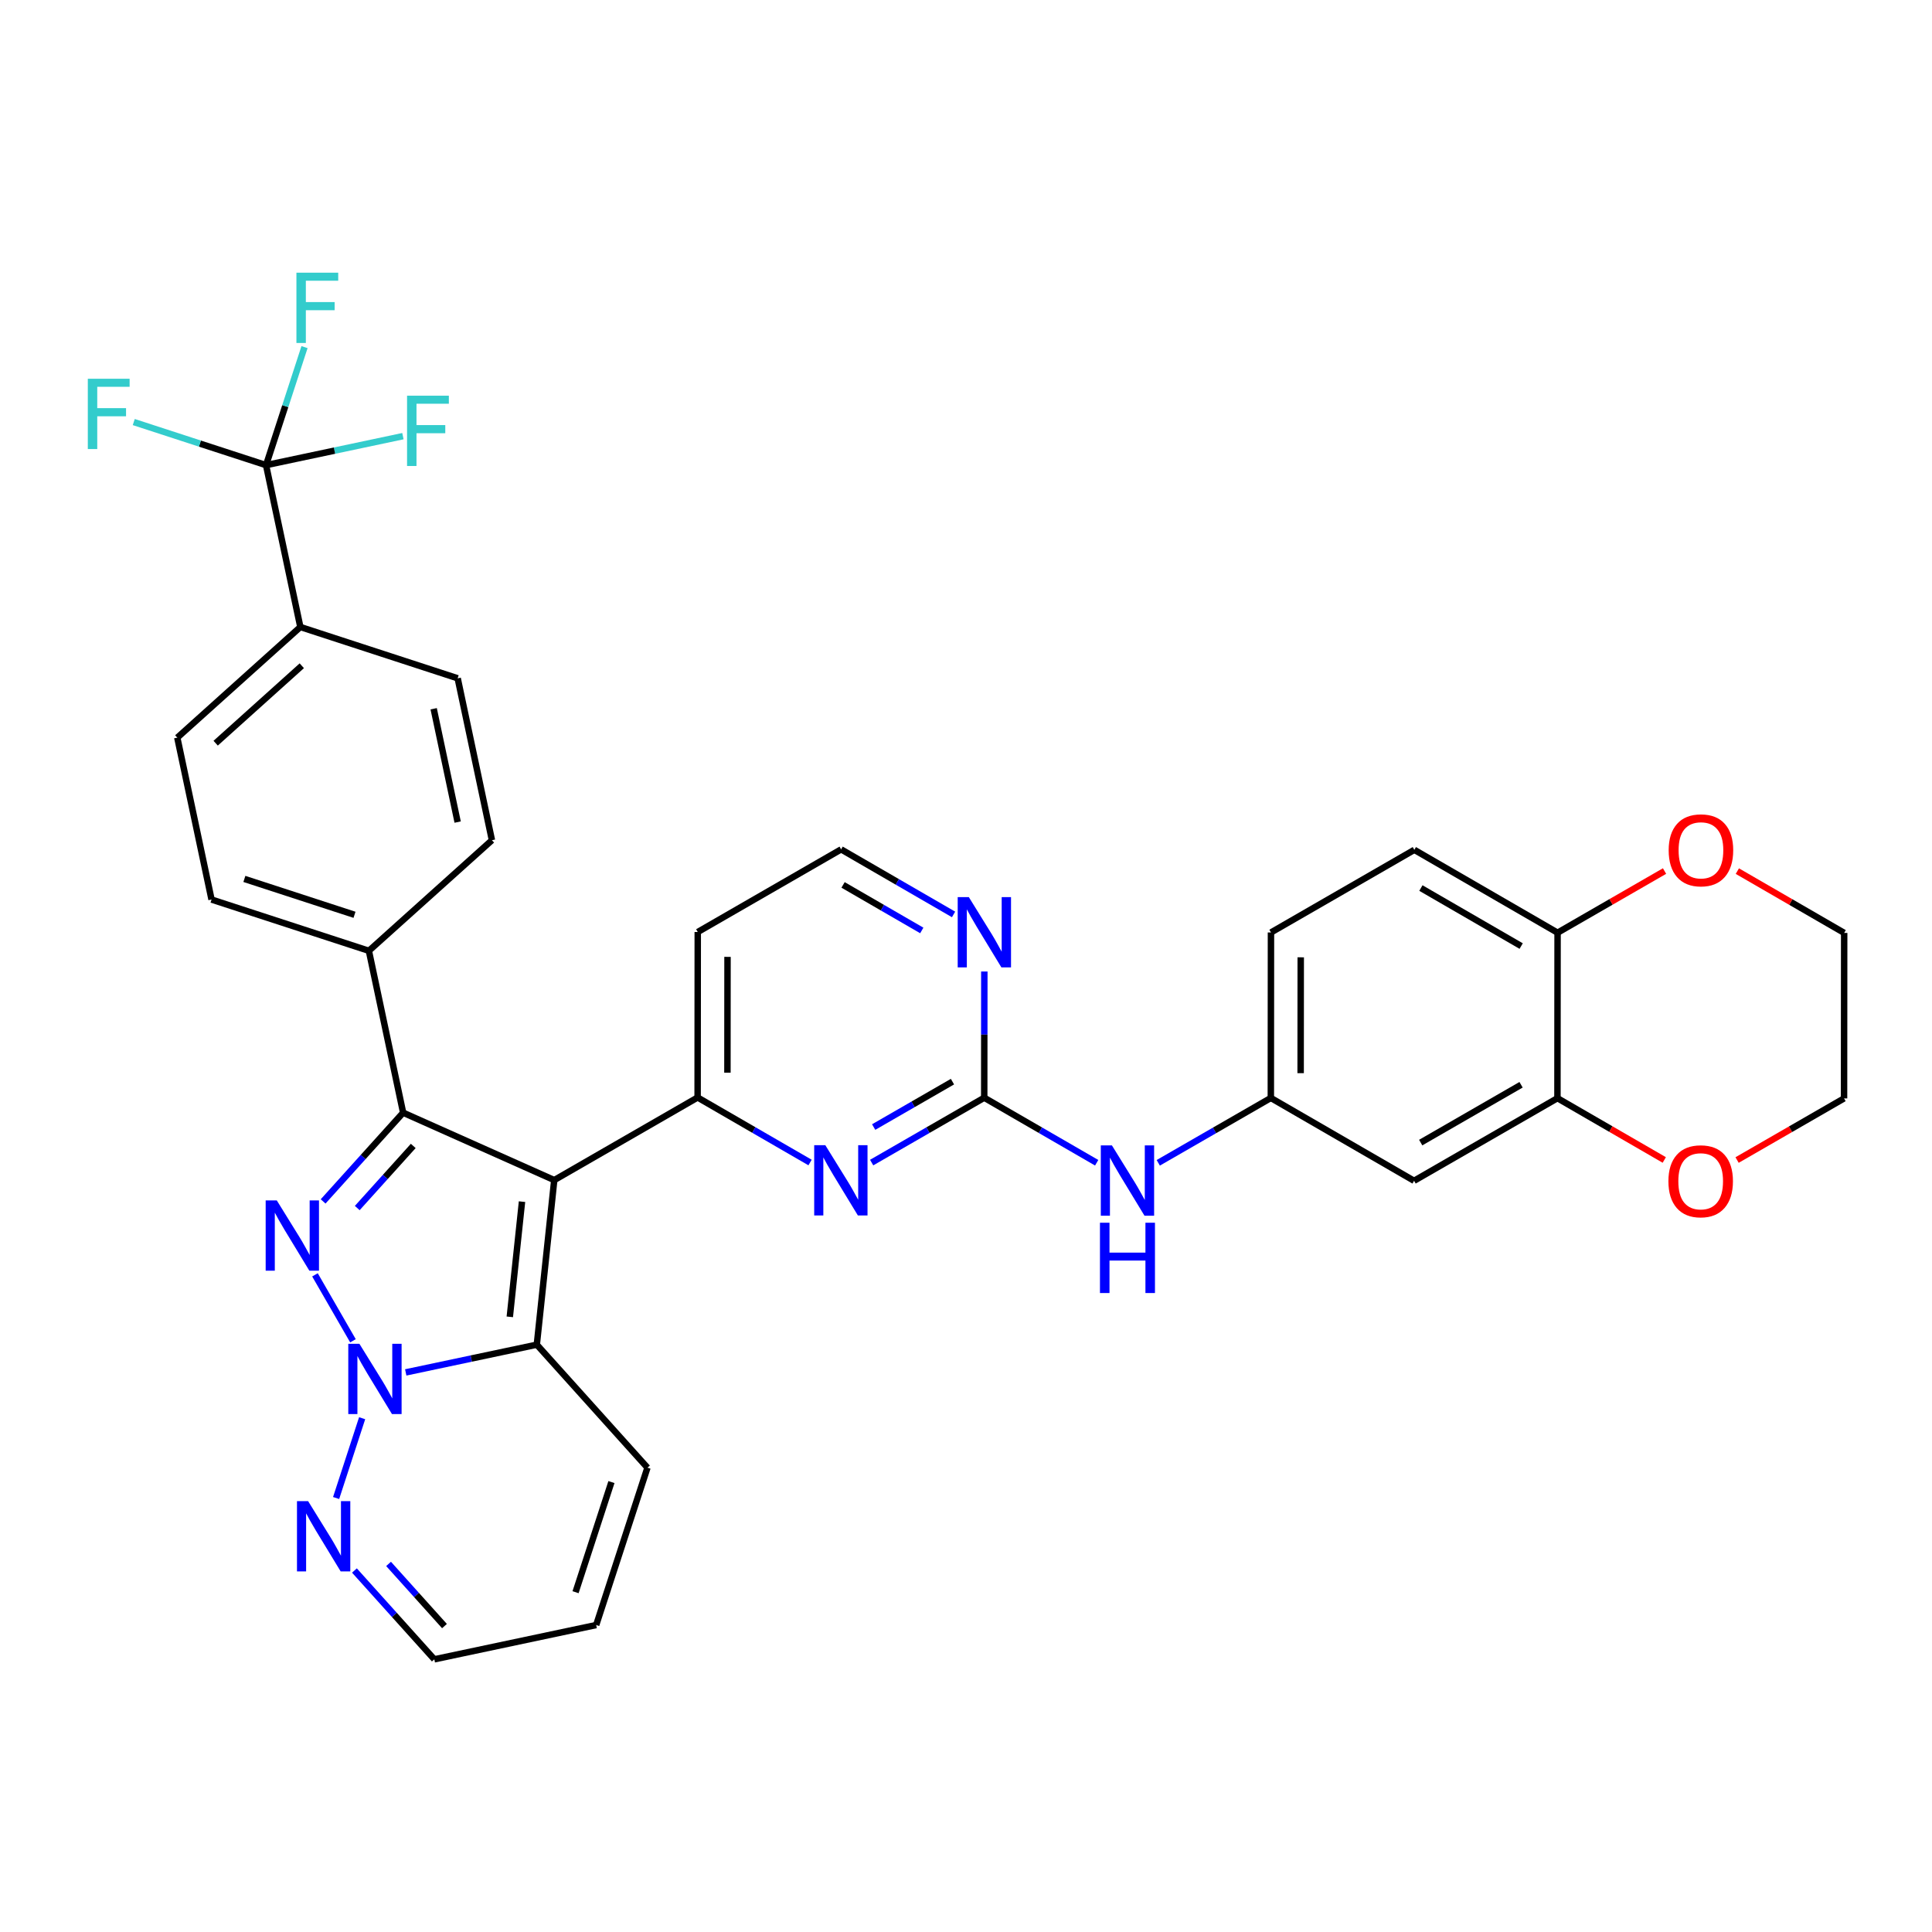 <?xml version='1.0' encoding='iso-8859-1'?>
<svg version='1.1' baseProfile='full'
              xmlns='http://www.w3.org/2000/svg'
                      xmlns:rdkit='http://www.rdkit.org/xml'
                      xmlns:xlink='http://www.w3.org/1999/xlink'
                  xml:space='preserve'
width='600px' height='600px' viewBox='0 0 600 600'>
<!-- END OF HEADER -->
<rect style='opacity:1.0;fill:#FFFFFF;stroke:none' width='600' height='600' x='0' y='0'> </rect>
<path class='bond-0' d='M 125.131,135.45 L 103.878,139.95' style='fill:none;fill-rule:evenodd;stroke:#33CCCC;stroke-width:2.0px;stroke-linecap:butt;stroke-linejoin:miter;stroke-opacity:1' />
<path class='bond-0' d='M 103.878,139.95 L 82.626,144.451' style='fill:none;fill-rule:evenodd;stroke:#000000;stroke-width:2.0px;stroke-linecap:butt;stroke-linejoin:miter;stroke-opacity:1' />
<path class='bond-1' d='M 82.626,144.451 L 88.598,126.125' style='fill:none;fill-rule:evenodd;stroke:#000000;stroke-width:2.0px;stroke-linecap:butt;stroke-linejoin:miter;stroke-opacity:1' />
<path class='bond-1' d='M 88.598,126.125 L 94.57,107.799' style='fill:none;fill-rule:evenodd;stroke:#33CCCC;stroke-width:2.0px;stroke-linecap:butt;stroke-linejoin:miter;stroke-opacity:1' />
<path class='bond-2' d='M 82.626,144.451 L 62.082,137.762' style='fill:none;fill-rule:evenodd;stroke:#000000;stroke-width:2.0px;stroke-linecap:butt;stroke-linejoin:miter;stroke-opacity:1' />
<path class='bond-2' d='M 62.082,137.762 L 41.539,131.072' style='fill:none;fill-rule:evenodd;stroke:#33CCCC;stroke-width:2.0px;stroke-linecap:butt;stroke-linejoin:miter;stroke-opacity:1' />
<path class='bond-3' d='M 82.626,144.451 L 93.274,194.721' style='fill:none;fill-rule:evenodd;stroke:#000000;stroke-width:2.0px;stroke-linecap:butt;stroke-linejoin:miter;stroke-opacity:1' />
<path class='bond-4' d='M 93.274,194.721 L 55.06,229.081' style='fill:none;fill-rule:evenodd;stroke:#000000;stroke-width:2.0px;stroke-linecap:butt;stroke-linejoin:miter;stroke-opacity:1' />
<path class='bond-4' d='M 93.726,206.754 L 66.977,230.806' style='fill:none;fill-rule:evenodd;stroke:#000000;stroke-width:2.0px;stroke-linecap:butt;stroke-linejoin:miter;stroke-opacity:1' />
<path class='bond-35' d='M 93.274,194.721 L 142.136,210.652' style='fill:none;fill-rule:evenodd;stroke:#000000;stroke-width:2.0px;stroke-linecap:butt;stroke-linejoin:miter;stroke-opacity:1' />
<path class='bond-5' d='M 55.06,229.081 L 65.698,279.362' style='fill:none;fill-rule:evenodd;stroke:#000000;stroke-width:2.0px;stroke-linecap:butt;stroke-linejoin:miter;stroke-opacity:1' />
<path class='bond-6' d='M 65.698,279.362 L 114.56,295.282' style='fill:none;fill-rule:evenodd;stroke:#000000;stroke-width:2.0px;stroke-linecap:butt;stroke-linejoin:miter;stroke-opacity:1' />
<path class='bond-6' d='M 75.893,272.954 L 110.096,284.099' style='fill:none;fill-rule:evenodd;stroke:#000000;stroke-width:2.0px;stroke-linecap:butt;stroke-linejoin:miter;stroke-opacity:1' />
<path class='bond-7' d='M 114.56,295.282 L 125.197,345.553' style='fill:none;fill-rule:evenodd;stroke:#000000;stroke-width:2.0px;stroke-linecap:butt;stroke-linejoin:miter;stroke-opacity:1' />
<path class='bond-33' d='M 114.56,295.282 L 152.774,260.933' style='fill:none;fill-rule:evenodd;stroke:#000000;stroke-width:2.0px;stroke-linecap:butt;stroke-linejoin:miter;stroke-opacity:1' />
<path class='bond-8' d='M 125.197,345.553 L 112.774,359.331' style='fill:none;fill-rule:evenodd;stroke:#000000;stroke-width:2.0px;stroke-linecap:butt;stroke-linejoin:miter;stroke-opacity:1' />
<path class='bond-8' d='M 112.774,359.331 L 100.35,373.109' style='fill:none;fill-rule:evenodd;stroke:#0000FF;stroke-width:2.0px;stroke-linecap:butt;stroke-linejoin:miter;stroke-opacity:1' />
<path class='bond-8' d='M 128.34,355.881 L 119.644,365.525' style='fill:none;fill-rule:evenodd;stroke:#000000;stroke-width:2.0px;stroke-linecap:butt;stroke-linejoin:miter;stroke-opacity:1' />
<path class='bond-8' d='M 119.644,365.525 L 110.947,375.17' style='fill:none;fill-rule:evenodd;stroke:#0000FF;stroke-width:2.0px;stroke-linecap:butt;stroke-linejoin:miter;stroke-opacity:1' />
<path class='bond-36' d='M 125.197,345.553 L 172.127,366.489' style='fill:none;fill-rule:evenodd;stroke:#000000;stroke-width:2.0px;stroke-linecap:butt;stroke-linejoin:miter;stroke-opacity:1' />
<path class='bond-9' d='M 97.816,395.915 L 109.614,416.392' style='fill:none;fill-rule:evenodd;stroke:#0000FF;stroke-width:2.0px;stroke-linecap:butt;stroke-linejoin:miter;stroke-opacity:1' />
<path class='bond-10' d='M 112.463,440.44 L 104.383,465.223' style='fill:none;fill-rule:evenodd;stroke:#0000FF;stroke-width:2.0px;stroke-linecap:butt;stroke-linejoin:miter;stroke-opacity:1' />
<path class='bond-38' d='M 126.004,426.216 L 146.357,421.909' style='fill:none;fill-rule:evenodd;stroke:#0000FF;stroke-width:2.0px;stroke-linecap:butt;stroke-linejoin:miter;stroke-opacity:1' />
<path class='bond-38' d='M 146.357,421.909 L 166.711,417.602' style='fill:none;fill-rule:evenodd;stroke:#000000;stroke-width:2.0px;stroke-linecap:butt;stroke-linejoin:miter;stroke-opacity:1' />
<path class='bond-11' d='M 110.073,487.736 L 122.476,501.526' style='fill:none;fill-rule:evenodd;stroke:#0000FF;stroke-width:2.0px;stroke-linecap:butt;stroke-linejoin:miter;stroke-opacity:1' />
<path class='bond-11' d='M 122.476,501.526 L 134.879,515.316' style='fill:none;fill-rule:evenodd;stroke:#000000;stroke-width:2.0px;stroke-linecap:butt;stroke-linejoin:miter;stroke-opacity:1' />
<path class='bond-11' d='M 120.672,485.687 L 129.354,495.34' style='fill:none;fill-rule:evenodd;stroke:#0000FF;stroke-width:2.0px;stroke-linecap:butt;stroke-linejoin:miter;stroke-opacity:1' />
<path class='bond-11' d='M 129.354,495.34 L 138.036,504.993' style='fill:none;fill-rule:evenodd;stroke:#000000;stroke-width:2.0px;stroke-linecap:butt;stroke-linejoin:miter;stroke-opacity:1' />
<path class='bond-12' d='M 134.879,515.316 L 185.15,504.668' style='fill:none;fill-rule:evenodd;stroke:#000000;stroke-width:2.0px;stroke-linecap:butt;stroke-linejoin:miter;stroke-opacity:1' />
<path class='bond-13' d='M 185.15,504.668 L 201.071,455.806' style='fill:none;fill-rule:evenodd;stroke:#000000;stroke-width:2.0px;stroke-linecap:butt;stroke-linejoin:miter;stroke-opacity:1' />
<path class='bond-13' d='M 178.743,494.473 L 189.887,460.27' style='fill:none;fill-rule:evenodd;stroke:#000000;stroke-width:2.0px;stroke-linecap:butt;stroke-linejoin:miter;stroke-opacity:1' />
<path class='bond-14' d='M 201.071,455.806 L 166.711,417.602' style='fill:none;fill-rule:evenodd;stroke:#000000;stroke-width:2.0px;stroke-linecap:butt;stroke-linejoin:miter;stroke-opacity:1' />
<path class='bond-15' d='M 166.711,417.602 L 172.127,366.489' style='fill:none;fill-rule:evenodd;stroke:#000000;stroke-width:2.0px;stroke-linecap:butt;stroke-linejoin:miter;stroke-opacity:1' />
<path class='bond-15' d='M 158.324,408.96 L 162.116,373.181' style='fill:none;fill-rule:evenodd;stroke:#000000;stroke-width:2.0px;stroke-linecap:butt;stroke-linejoin:miter;stroke-opacity:1' />
<path class='bond-16' d='M 172.127,366.489 L 216.652,340.835' style='fill:none;fill-rule:evenodd;stroke:#000000;stroke-width:2.0px;stroke-linecap:butt;stroke-linejoin:miter;stroke-opacity:1' />
<path class='bond-17' d='M 216.652,340.835 L 216.693,289.444' style='fill:none;fill-rule:evenodd;stroke:#000000;stroke-width:2.0px;stroke-linecap:butt;stroke-linejoin:miter;stroke-opacity:1' />
<path class='bond-17' d='M 225.909,333.134 L 225.937,297.16' style='fill:none;fill-rule:evenodd;stroke:#000000;stroke-width:2.0px;stroke-linecap:butt;stroke-linejoin:miter;stroke-opacity:1' />
<path class='bond-37' d='M 216.652,340.835 L 234.112,350.933' style='fill:none;fill-rule:evenodd;stroke:#000000;stroke-width:2.0px;stroke-linecap:butt;stroke-linejoin:miter;stroke-opacity:1' />
<path class='bond-37' d='M 234.112,350.933 L 251.572,361.03' style='fill:none;fill-rule:evenodd;stroke:#0000FF;stroke-width:2.0px;stroke-linecap:butt;stroke-linejoin:miter;stroke-opacity:1' />
<path class='bond-18' d='M 216.693,289.444 L 261.218,263.78' style='fill:none;fill-rule:evenodd;stroke:#000000;stroke-width:2.0px;stroke-linecap:butt;stroke-linejoin:miter;stroke-opacity:1' />
<path class='bond-19' d='M 261.218,263.78 L 278.678,273.882' style='fill:none;fill-rule:evenodd;stroke:#000000;stroke-width:2.0px;stroke-linecap:butt;stroke-linejoin:miter;stroke-opacity:1' />
<path class='bond-19' d='M 278.678,273.882 L 296.138,283.983' style='fill:none;fill-rule:evenodd;stroke:#0000FF;stroke-width:2.0px;stroke-linecap:butt;stroke-linejoin:miter;stroke-opacity:1' />
<path class='bond-19' d='M 261.824,274.817 L 274.046,281.888' style='fill:none;fill-rule:evenodd;stroke:#000000;stroke-width:2.0px;stroke-linecap:butt;stroke-linejoin:miter;stroke-opacity:1' />
<path class='bond-19' d='M 274.046,281.888 L 286.268,288.959' style='fill:none;fill-rule:evenodd;stroke:#0000FF;stroke-width:2.0px;stroke-linecap:butt;stroke-linejoin:miter;stroke-opacity:1' />
<path class='bond-20' d='M 305.692,301.716 L 305.676,321.312' style='fill:none;fill-rule:evenodd;stroke:#0000FF;stroke-width:2.0px;stroke-linecap:butt;stroke-linejoin:miter;stroke-opacity:1' />
<path class='bond-20' d='M 305.676,321.312 L 305.661,340.907' style='fill:none;fill-rule:evenodd;stroke:#000000;stroke-width:2.0px;stroke-linecap:butt;stroke-linejoin:miter;stroke-opacity:1' />
<path class='bond-21' d='M 305.661,340.907 L 323.121,351.004' style='fill:none;fill-rule:evenodd;stroke:#000000;stroke-width:2.0px;stroke-linecap:butt;stroke-linejoin:miter;stroke-opacity:1' />
<path class='bond-21' d='M 323.121,351.004 L 340.581,361.102' style='fill:none;fill-rule:evenodd;stroke:#0000FF;stroke-width:2.0px;stroke-linecap:butt;stroke-linejoin:miter;stroke-opacity:1' />
<path class='bond-32' d='M 305.661,340.907 L 288.18,350.979' style='fill:none;fill-rule:evenodd;stroke:#000000;stroke-width:2.0px;stroke-linecap:butt;stroke-linejoin:miter;stroke-opacity:1' />
<path class='bond-32' d='M 288.18,350.979 L 270.7,361.051' style='fill:none;fill-rule:evenodd;stroke:#0000FF;stroke-width:2.0px;stroke-linecap:butt;stroke-linejoin:miter;stroke-opacity:1' />
<path class='bond-32' d='M 295.798,335.913 L 283.562,342.964' style='fill:none;fill-rule:evenodd;stroke:#000000;stroke-width:2.0px;stroke-linecap:butt;stroke-linejoin:miter;stroke-opacity:1' />
<path class='bond-32' d='M 283.562,342.964 L 271.326,350.014' style='fill:none;fill-rule:evenodd;stroke:#0000FF;stroke-width:2.0px;stroke-linecap:butt;stroke-linejoin:miter;stroke-opacity:1' />
<path class='bond-22' d='M 359.708,361.123 L 377.189,351.051' style='fill:none;fill-rule:evenodd;stroke:#0000FF;stroke-width:2.0px;stroke-linecap:butt;stroke-linejoin:miter;stroke-opacity:1' />
<path class='bond-22' d='M 377.189,351.051 L 394.669,340.979' style='fill:none;fill-rule:evenodd;stroke:#000000;stroke-width:2.0px;stroke-linecap:butt;stroke-linejoin:miter;stroke-opacity:1' />
<path class='bond-23' d='M 394.669,340.979 L 394.71,289.588' style='fill:none;fill-rule:evenodd;stroke:#000000;stroke-width:2.0px;stroke-linecap:butt;stroke-linejoin:miter;stroke-opacity:1' />
<path class='bond-23' d='M 403.926,333.278 L 403.954,297.304' style='fill:none;fill-rule:evenodd;stroke:#000000;stroke-width:2.0px;stroke-linecap:butt;stroke-linejoin:miter;stroke-opacity:1' />
<path class='bond-39' d='M 394.669,340.979 L 439.153,366.705' style='fill:none;fill-rule:evenodd;stroke:#000000;stroke-width:2.0px;stroke-linecap:butt;stroke-linejoin:miter;stroke-opacity:1' />
<path class='bond-24' d='M 394.71,289.588 L 439.235,263.924' style='fill:none;fill-rule:evenodd;stroke:#000000;stroke-width:2.0px;stroke-linecap:butt;stroke-linejoin:miter;stroke-opacity:1' />
<path class='bond-25' d='M 439.235,263.924 L 483.719,289.66' style='fill:none;fill-rule:evenodd;stroke:#000000;stroke-width:2.0px;stroke-linecap:butt;stroke-linejoin:miter;stroke-opacity:1' />
<path class='bond-25' d='M 441.275,275.791 L 472.414,293.807' style='fill:none;fill-rule:evenodd;stroke:#000000;stroke-width:2.0px;stroke-linecap:butt;stroke-linejoin:miter;stroke-opacity:1' />
<path class='bond-26' d='M 483.719,289.66 L 483.678,341.051' style='fill:none;fill-rule:evenodd;stroke:#000000;stroke-width:2.0px;stroke-linecap:butt;stroke-linejoin:miter;stroke-opacity:1' />
<path class='bond-40' d='M 483.719,289.66 L 500.328,280.086' style='fill:none;fill-rule:evenodd;stroke:#000000;stroke-width:2.0px;stroke-linecap:butt;stroke-linejoin:miter;stroke-opacity:1' />
<path class='bond-40' d='M 500.328,280.086 L 516.938,270.513' style='fill:none;fill-rule:evenodd;stroke:#FF0000;stroke-width:2.0px;stroke-linecap:butt;stroke-linejoin:miter;stroke-opacity:1' />
<path class='bond-27' d='M 483.678,341.051 L 439.153,366.705' style='fill:none;fill-rule:evenodd;stroke:#000000;stroke-width:2.0px;stroke-linecap:butt;stroke-linejoin:miter;stroke-opacity:1' />
<path class='bond-27' d='M 472.381,336.884 L 441.213,354.842' style='fill:none;fill-rule:evenodd;stroke:#000000;stroke-width:2.0px;stroke-linecap:butt;stroke-linejoin:miter;stroke-opacity:1' />
<path class='bond-28' d='M 483.678,341.051 L 500.267,350.645' style='fill:none;fill-rule:evenodd;stroke:#000000;stroke-width:2.0px;stroke-linecap:butt;stroke-linejoin:miter;stroke-opacity:1' />
<path class='bond-28' d='M 500.267,350.645 L 516.856,360.238' style='fill:none;fill-rule:evenodd;stroke:#FF0000;stroke-width:2.0px;stroke-linecap:butt;stroke-linejoin:miter;stroke-opacity:1' />
<path class='bond-29' d='M 539.467,360.26 L 556.077,350.686' style='fill:none;fill-rule:evenodd;stroke:#FF0000;stroke-width:2.0px;stroke-linecap:butt;stroke-linejoin:miter;stroke-opacity:1' />
<path class='bond-29' d='M 556.077,350.686 L 572.686,341.112' style='fill:none;fill-rule:evenodd;stroke:#000000;stroke-width:2.0px;stroke-linecap:butt;stroke-linejoin:miter;stroke-opacity:1' />
<path class='bond-30' d='M 572.686,341.112 L 572.727,289.722' style='fill:none;fill-rule:evenodd;stroke:#000000;stroke-width:2.0px;stroke-linecap:butt;stroke-linejoin:miter;stroke-opacity:1' />
<path class='bond-31' d='M 572.727,289.722 L 556.138,280.128' style='fill:none;fill-rule:evenodd;stroke:#000000;stroke-width:2.0px;stroke-linecap:butt;stroke-linejoin:miter;stroke-opacity:1' />
<path class='bond-31' d='M 556.138,280.128 L 539.549,270.534' style='fill:none;fill-rule:evenodd;stroke:#FF0000;stroke-width:2.0px;stroke-linecap:butt;stroke-linejoin:miter;stroke-opacity:1' />
<path class='bond-34' d='M 152.774,260.933 L 142.136,210.652' style='fill:none;fill-rule:evenodd;stroke:#000000;stroke-width:2.0px;stroke-linecap:butt;stroke-linejoin:miter;stroke-opacity:1' />
<path class='bond-34' d='M 142.128,255.305 L 134.682,220.109' style='fill:none;fill-rule:evenodd;stroke:#000000;stroke-width:2.0px;stroke-linecap:butt;stroke-linejoin:miter;stroke-opacity:1' />
<path  class='atom-0' d='M 126.415 122.887
L 139.397 122.887
L 139.397 125.385
L 129.345 125.385
L 129.345 132.014
L 138.287 132.014
L 138.287 134.543
L 129.345 134.543
L 129.345 144.718
L 126.415 144.718
L 126.415 122.887
' fill='#33CCCC'/>
<path  class='atom-2' d='M 92.056 84.684
L 105.037 84.684
L 105.037 87.181
L 94.985 87.181
L 94.985 93.811
L 103.927 93.811
L 103.927 96.339
L 94.985 96.339
L 94.985 106.514
L 92.056 106.514
L 92.056 84.684
' fill='#33CCCC'/>
<path  class='atom-3' d='M 27.273 117.625
L 40.254 117.625
L 40.254 120.123
L 30.202 120.123
L 30.202 126.752
L 39.144 126.752
L 39.144 129.28
L 30.202 129.28
L 30.202 139.456
L 27.273 139.456
L 27.273 117.625
' fill='#33CCCC'/>
<path  class='atom-9' d='M 85.961 372.8
L 93.114 384.363
Q 93.823 385.504, 94.964 387.57
Q 96.105 389.635, 96.167 389.759
L 96.167 372.8
L 99.065 372.8
L 99.065 394.631
L 96.074 394.631
L 88.397 381.989
Q 87.502 380.508, 86.547 378.813
Q 85.622 377.117, 85.344 376.593
L 85.344 394.631
L 82.507 394.631
L 82.507 372.8
L 85.961 372.8
' fill='#0000FF'/>
<path  class='atom-10' d='M 111.615 417.325
L 118.769 428.888
Q 119.478 430.028, 120.619 432.094
Q 121.759 434.16, 121.821 434.284
L 121.821 417.325
L 124.72 417.325
L 124.72 439.155
L 121.729 439.155
L 114.051 426.513
Q 113.157 425.033, 112.201 423.337
Q 111.276 421.642, 110.998 421.117
L 110.998 439.155
L 108.162 439.155
L 108.162 417.325
L 111.615 417.325
' fill='#0000FF'/>
<path  class='atom-11' d='M 95.684 466.187
L 102.837 477.75
Q 103.547 478.891, 104.688 480.957
Q 105.828 483.022, 105.89 483.146
L 105.89 466.187
L 108.788 466.187
L 108.788 488.018
L 105.798 488.018
L 98.12 475.376
Q 97.226 473.895, 96.27 472.2
Q 95.345 470.504, 95.067 469.98
L 95.067 488.018
L 92.23 488.018
L 92.23 466.187
L 95.684 466.187
' fill='#0000FF'/>
<path  class='atom-20' d='M 300.876 278.601
L 308.03 290.164
Q 308.739 291.305, 309.88 293.371
Q 311.021 295.437, 311.082 295.56
L 311.082 278.601
L 313.981 278.601
L 313.981 300.432
L 310.99 300.432
L 303.312 287.79
Q 302.418 286.31, 301.462 284.614
Q 300.537 282.918, 300.26 282.394
L 300.26 300.432
L 297.423 300.432
L 297.423 278.601
L 300.876 278.601
' fill='#0000FF'/>
<path  class='atom-22' d='M 345.319 355.718
L 352.472 367.281
Q 353.182 368.421, 354.322 370.487
Q 355.463 372.553, 355.525 372.677
L 355.525 355.718
L 358.423 355.718
L 358.423 377.548
L 355.432 377.548
L 347.755 364.906
Q 346.861 363.426, 345.905 361.73
Q 344.98 360.034, 344.702 359.51
L 344.702 377.548
L 341.865 377.548
L 341.865 355.718
L 345.319 355.718
' fill='#0000FF'/>
<path  class='atom-22' d='M 341.603 379.731
L 344.563 379.731
L 344.563 389.013
L 355.725 389.013
L 355.725 379.731
L 358.685 379.731
L 358.685 401.562
L 355.725 401.562
L 355.725 391.479
L 344.563 391.479
L 344.563 401.562
L 341.603 401.562
L 341.603 379.731
' fill='#0000FF'/>
<path  class='atom-29' d='M 518.14 366.839
Q 518.14 361.597, 520.73 358.667
Q 523.32 355.738, 528.161 355.738
Q 533.002 355.738, 535.592 358.667
Q 538.183 361.597, 538.183 366.839
Q 538.183 372.142, 535.562 375.164
Q 532.941 378.155, 528.161 378.155
Q 523.351 378.155, 520.73 375.164
Q 518.14 372.173, 518.14 366.839
M 528.161 375.688
Q 531.491 375.688, 533.28 373.468
Q 535.099 371.217, 535.099 366.839
Q 535.099 362.553, 533.28 360.394
Q 531.491 358.205, 528.161 358.205
Q 524.831 358.205, 523.012 360.363
Q 521.224 362.522, 521.224 366.839
Q 521.224 371.248, 523.012 373.468
Q 524.831 375.688, 528.161 375.688
' fill='#FF0000'/>
<path  class='atom-32' d='M 518.222 264.057
Q 518.222 258.816, 520.813 255.886
Q 523.403 252.957, 528.244 252.957
Q 533.085 252.957, 535.675 255.886
Q 538.265 258.816, 538.265 264.057
Q 538.265 269.361, 535.644 272.383
Q 533.023 275.374, 528.244 275.374
Q 523.433 275.374, 520.813 272.383
Q 518.222 269.392, 518.222 264.057
M 528.244 272.907
Q 531.574 272.907, 533.362 270.687
Q 535.181 268.436, 535.181 264.057
Q 535.181 259.771, 533.362 257.613
Q 531.574 255.424, 528.244 255.424
Q 524.913 255.424, 523.094 257.582
Q 521.306 259.741, 521.306 264.057
Q 521.306 268.467, 523.094 270.687
Q 524.913 272.907, 528.244 272.907
' fill='#FF0000'/>
<path  class='atom-33' d='M 256.31 355.646
L 263.464 367.209
Q 264.173 368.349, 265.314 370.415
Q 266.455 372.481, 266.516 372.605
L 266.516 355.646
L 269.415 355.646
L 269.415 377.476
L 266.424 377.476
L 258.746 364.834
Q 257.852 363.354, 256.896 361.658
Q 255.971 359.963, 255.694 359.438
L 255.694 377.476
L 252.857 377.476
L 252.857 355.646
L 256.31 355.646
' fill='#0000FF'/>
</svg>
